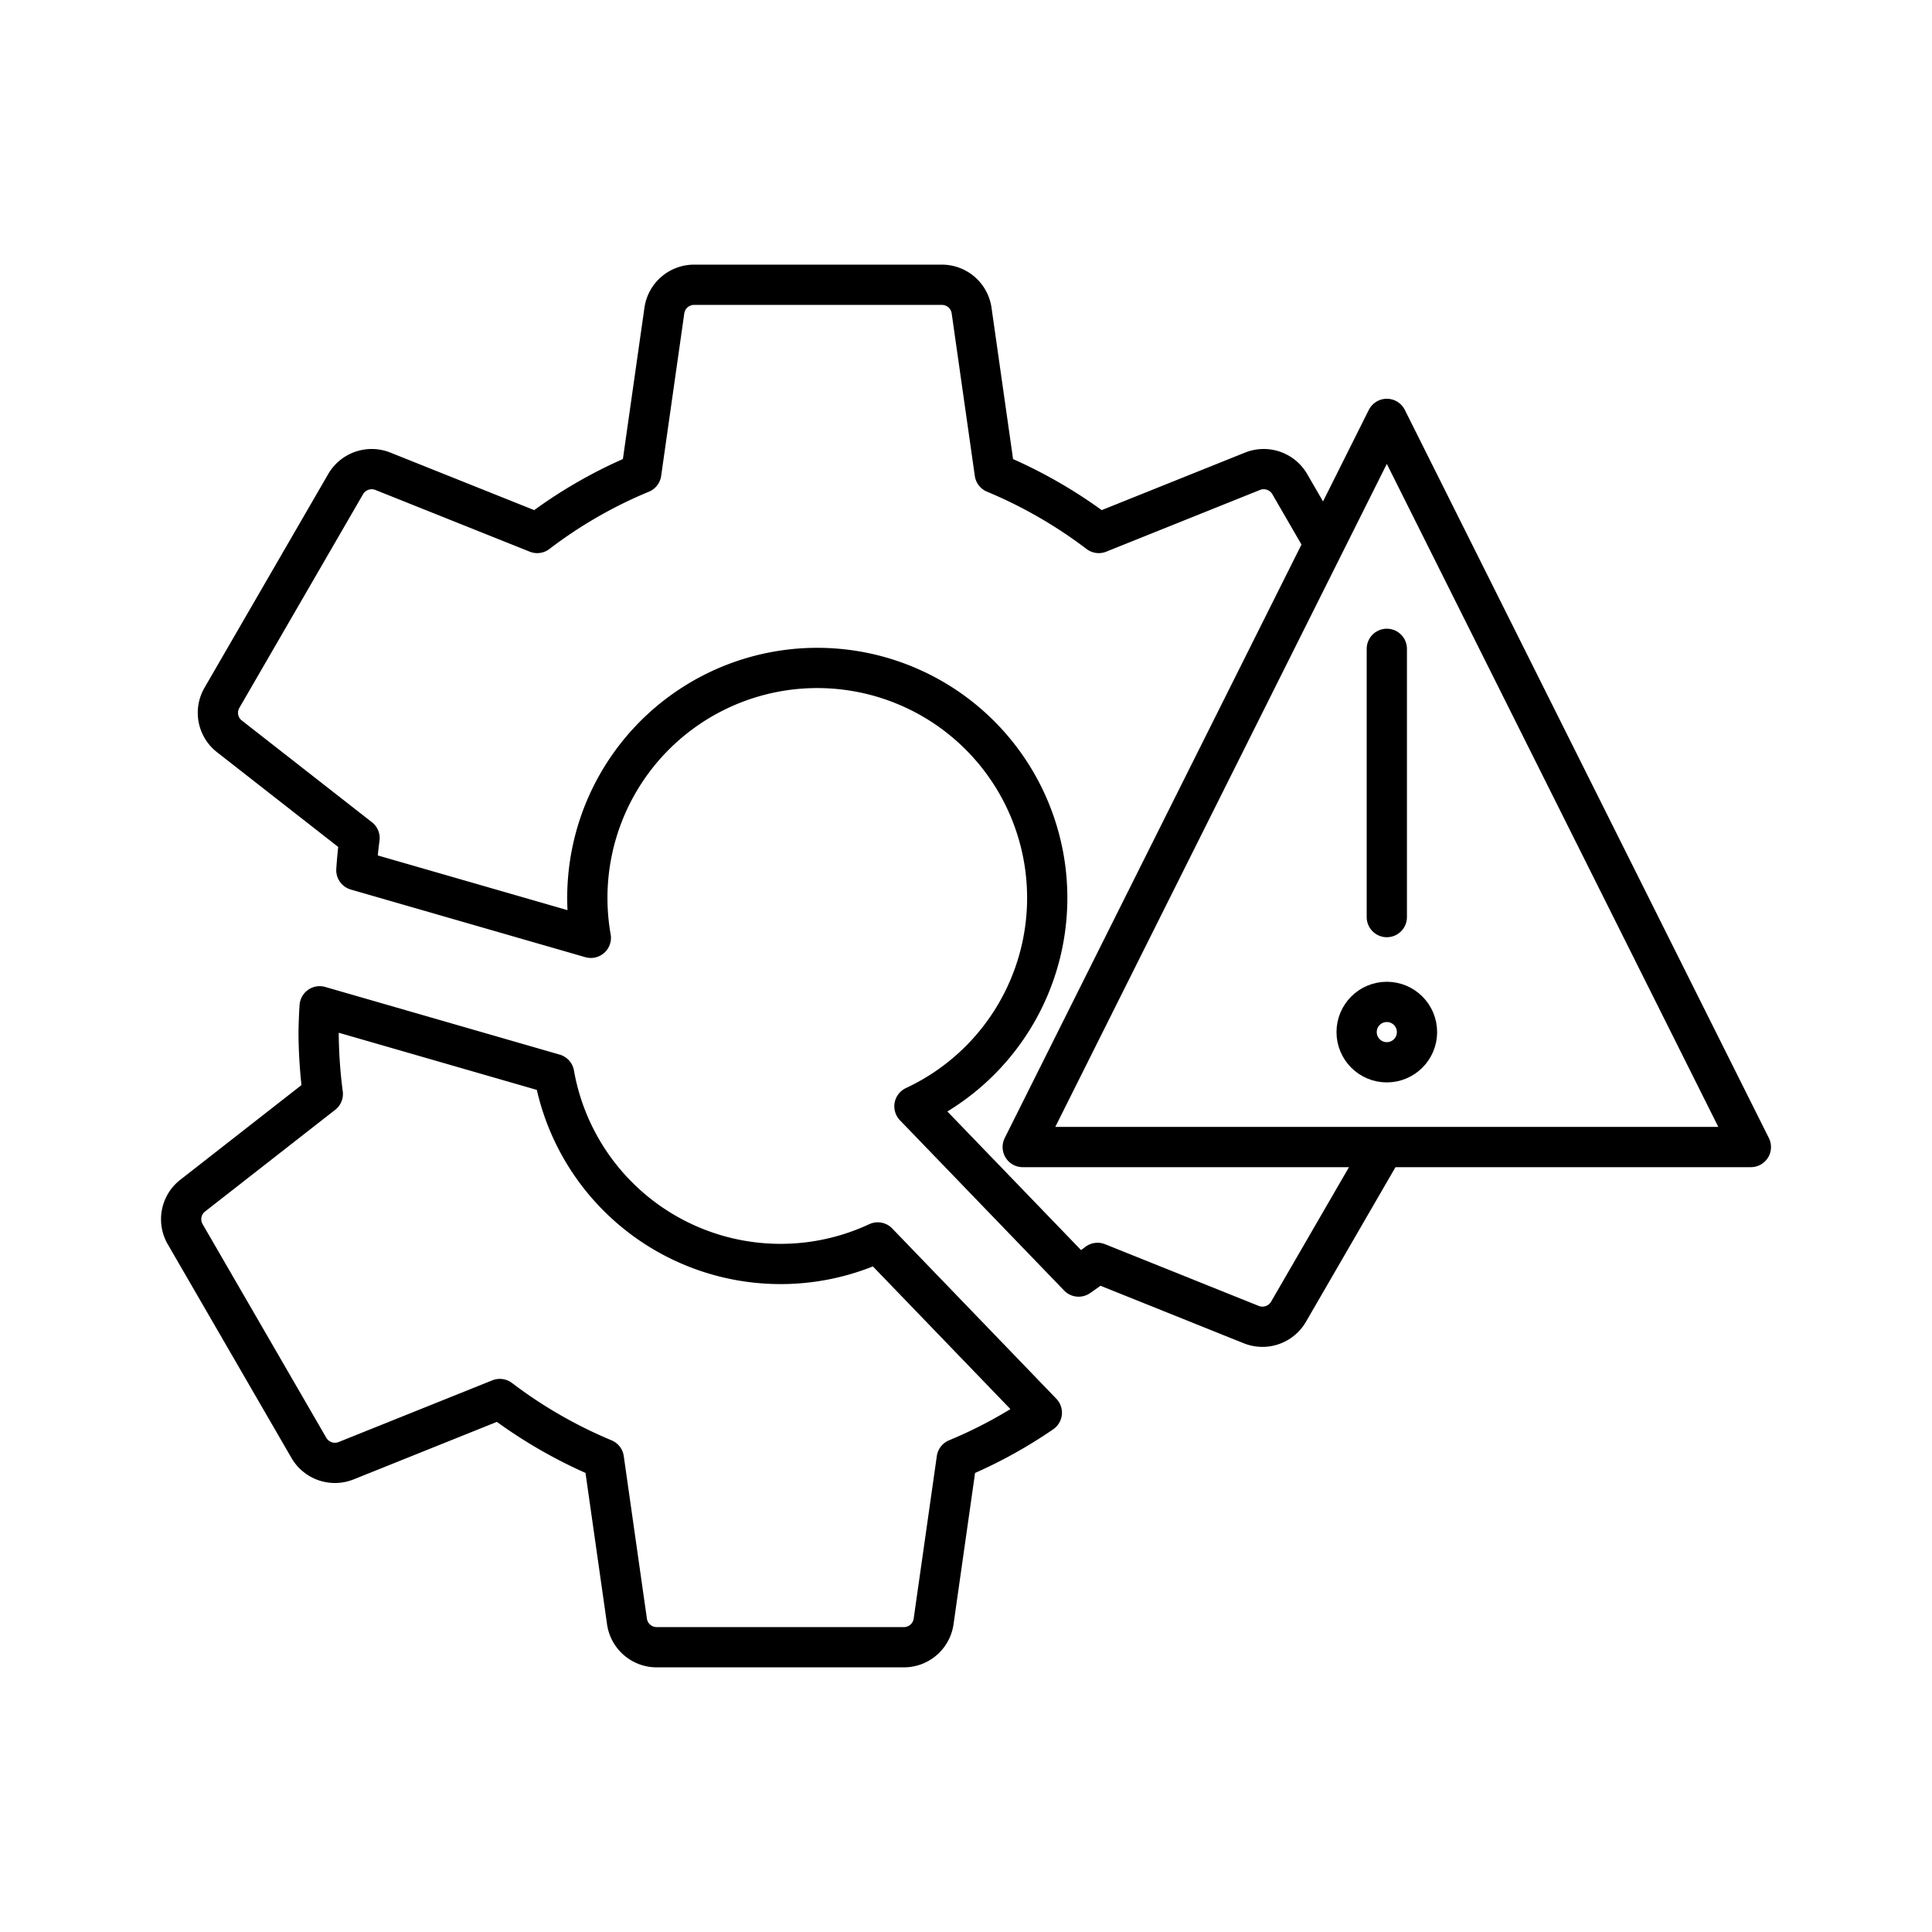 <svg xmlns="http://www.w3.org/2000/svg" viewBox="0 0 48 48"><g fill="none" stroke="#000" stroke-linecap="round" stroke-linejoin="round"><path class="a" d="M34.337,28.576l-2.319,4.005a.749.749,0,0,1-.934.327l-3.816-1.532q-.231.176-.47.34l-4.079-4.23a5.713,5.713,0,1,0-8.04-4.186L8.854,21.62q.026-.4.079-.798L5.707,18.3a.742.742,0,0,1-.187-.974L8.582,12.037a.749.749,0,0,1,.934-.327l3.831,1.532a11.487,11.487,0,0,1,2.584-1.488l.575-4.039a.746.746,0,0,1,.747-.64h6.139a.746.746,0,0,1,.747.64l.575,4.039a11.723,11.723,0,0,1,2.584,1.488L31.115,11.71a.749.749,0,0,1,.934.327l.706,1.22"/><path class="a" d="M21.807,30.868a5.713,5.713,0,0,1-8.04-4.186h0l-5.825-1.681q-.023.344-.026.689A12.235,12.235,0,0,0,8.02,27.179L4.794,29.7a.742.742,0,0,0-.187.974L7.669,35.963a.748.748,0,0,0,.933.327l3.816-1.532a11.725,11.725,0,0,0,2.584,1.488l.575,4.039a.746.746,0,0,0,.747.64h6.124a.746.746,0,0,0,.747-.64l.575-4.039a11.484,11.484,0,0,0,2.114-1.148Z"/><path class="a" d="M25.409,28.498H43.5L34.455,10.407Z"/><circle class="b" cx="34.455" cy="25.642" r="0.75"/><path class="a" d="M34.455,22.785V16.12"/></g></svg>